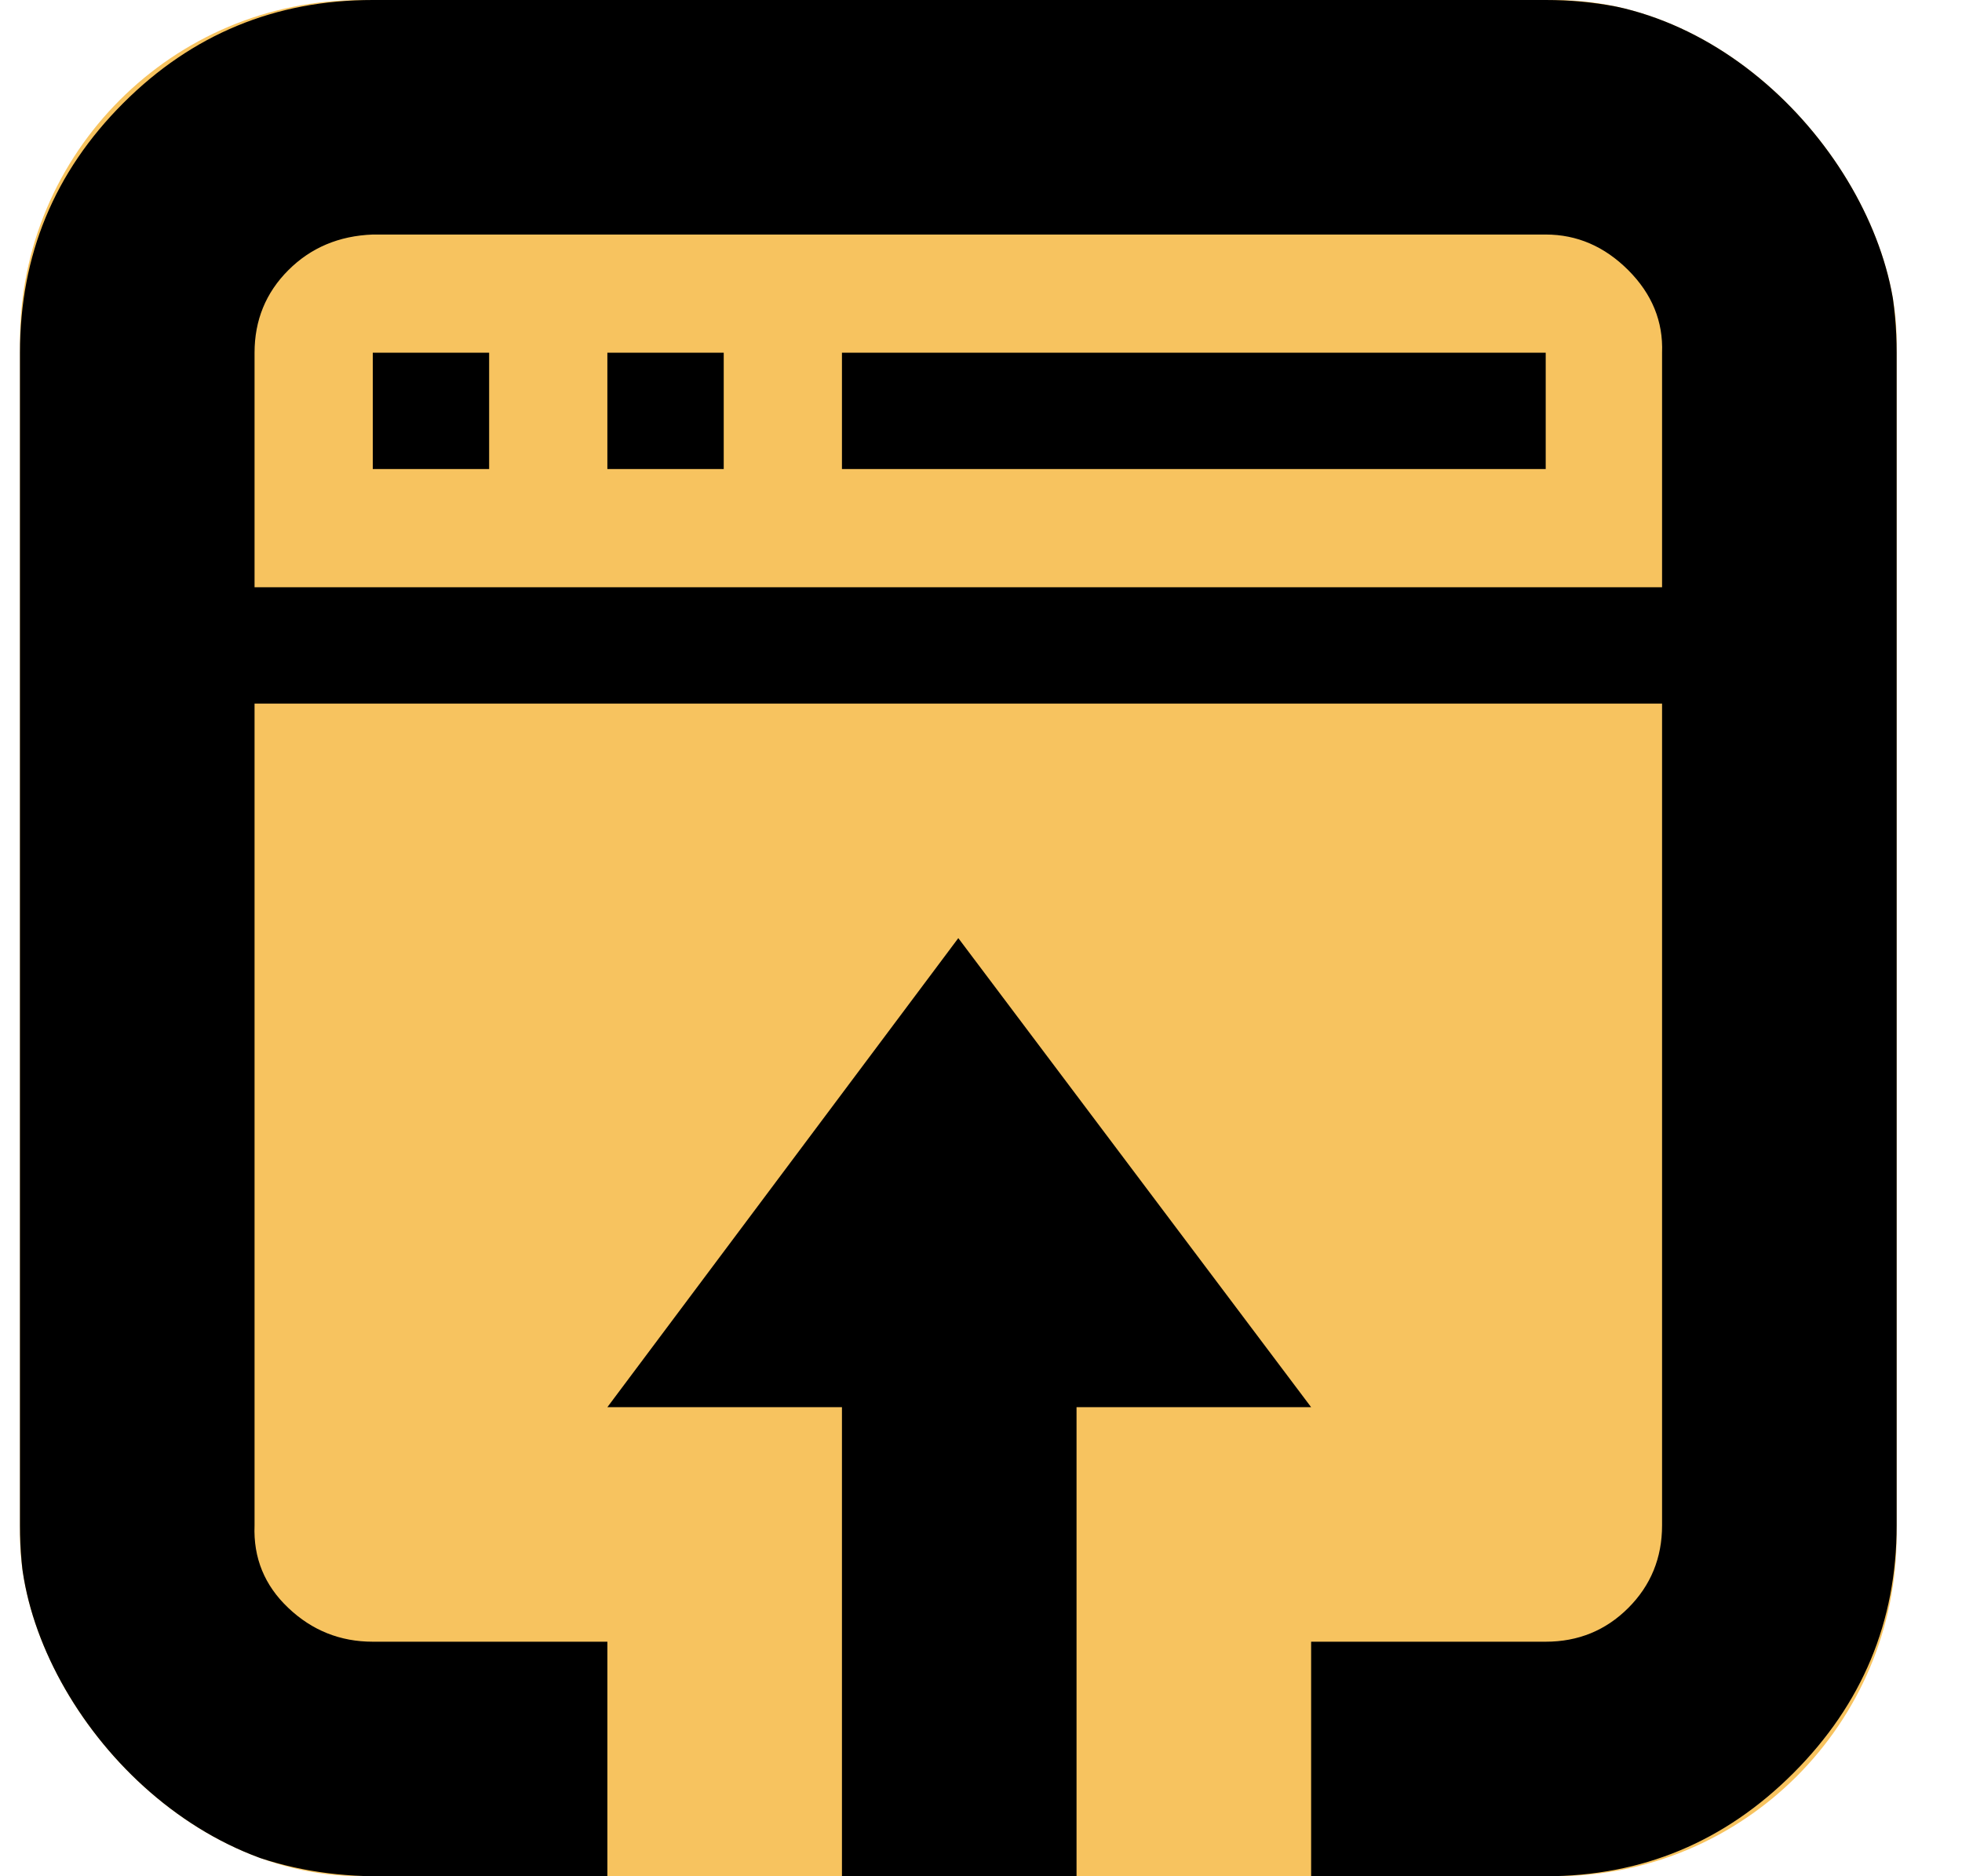 <svg width="23" height="22" viewBox="0 0 23 22" fill="none" xmlns="http://www.w3.org/2000/svg">
<g id="upload-window-svgrepo-com 1">
<g clip-path="url(#clip0_49_313)">
<rect x="0.234" width="22" height="22" rx="4" fill="#F7C35F"/>
<path id="Vector" d="M0.234 17.886C0.234 19.03 0.637 19.998 1.444 20.79C2.25 21.582 3.226 21.985 4.37 22H7.12V19.25H4.37C3.988 19.25 3.658 19.118 3.38 18.854C3.101 18.59 2.969 18.267 2.984 17.886V8.25H19.484V17.886C19.484 18.267 19.352 18.59 19.088 18.854C18.824 19.118 18.501 19.25 18.12 19.25H15.37V22H18.12C19.249 22 20.217 21.597 21.024 20.79C21.83 19.983 22.234 19.015 22.234 17.886V4.136C22.234 2.992 21.83 2.017 21.024 1.21C20.217 0.403 19.249 0 18.12 0H4.37C3.226 0 2.25 0.403 1.444 1.21C0.637 2.017 0.234 2.992 0.234 4.136L0.234 17.886ZM2.984 6.886V4.136C2.984 3.755 3.116 3.432 3.38 3.168C3.644 2.904 3.974 2.765 4.37 2.75H18.12C18.486 2.75 18.809 2.889 19.088 3.168C19.366 3.447 19.498 3.769 19.484 4.136V6.886H2.984ZM4.37 5.5H5.734V4.136H4.37V5.5ZM7.12 16.5H9.87V22H12.62V16.5H15.37L11.234 11L7.12 16.5ZM7.12 5.5H8.484V4.136H7.12V5.5ZM9.87 5.5H18.12V4.136H9.87V5.5Z" fill="black"/>
</g>
</g>
<defs>
<clipPath id="clip0_49_313">
<rect x="0.234" width="22" height="22" rx="4" fill="white"/>
</clipPath>
</defs>
</svg>

